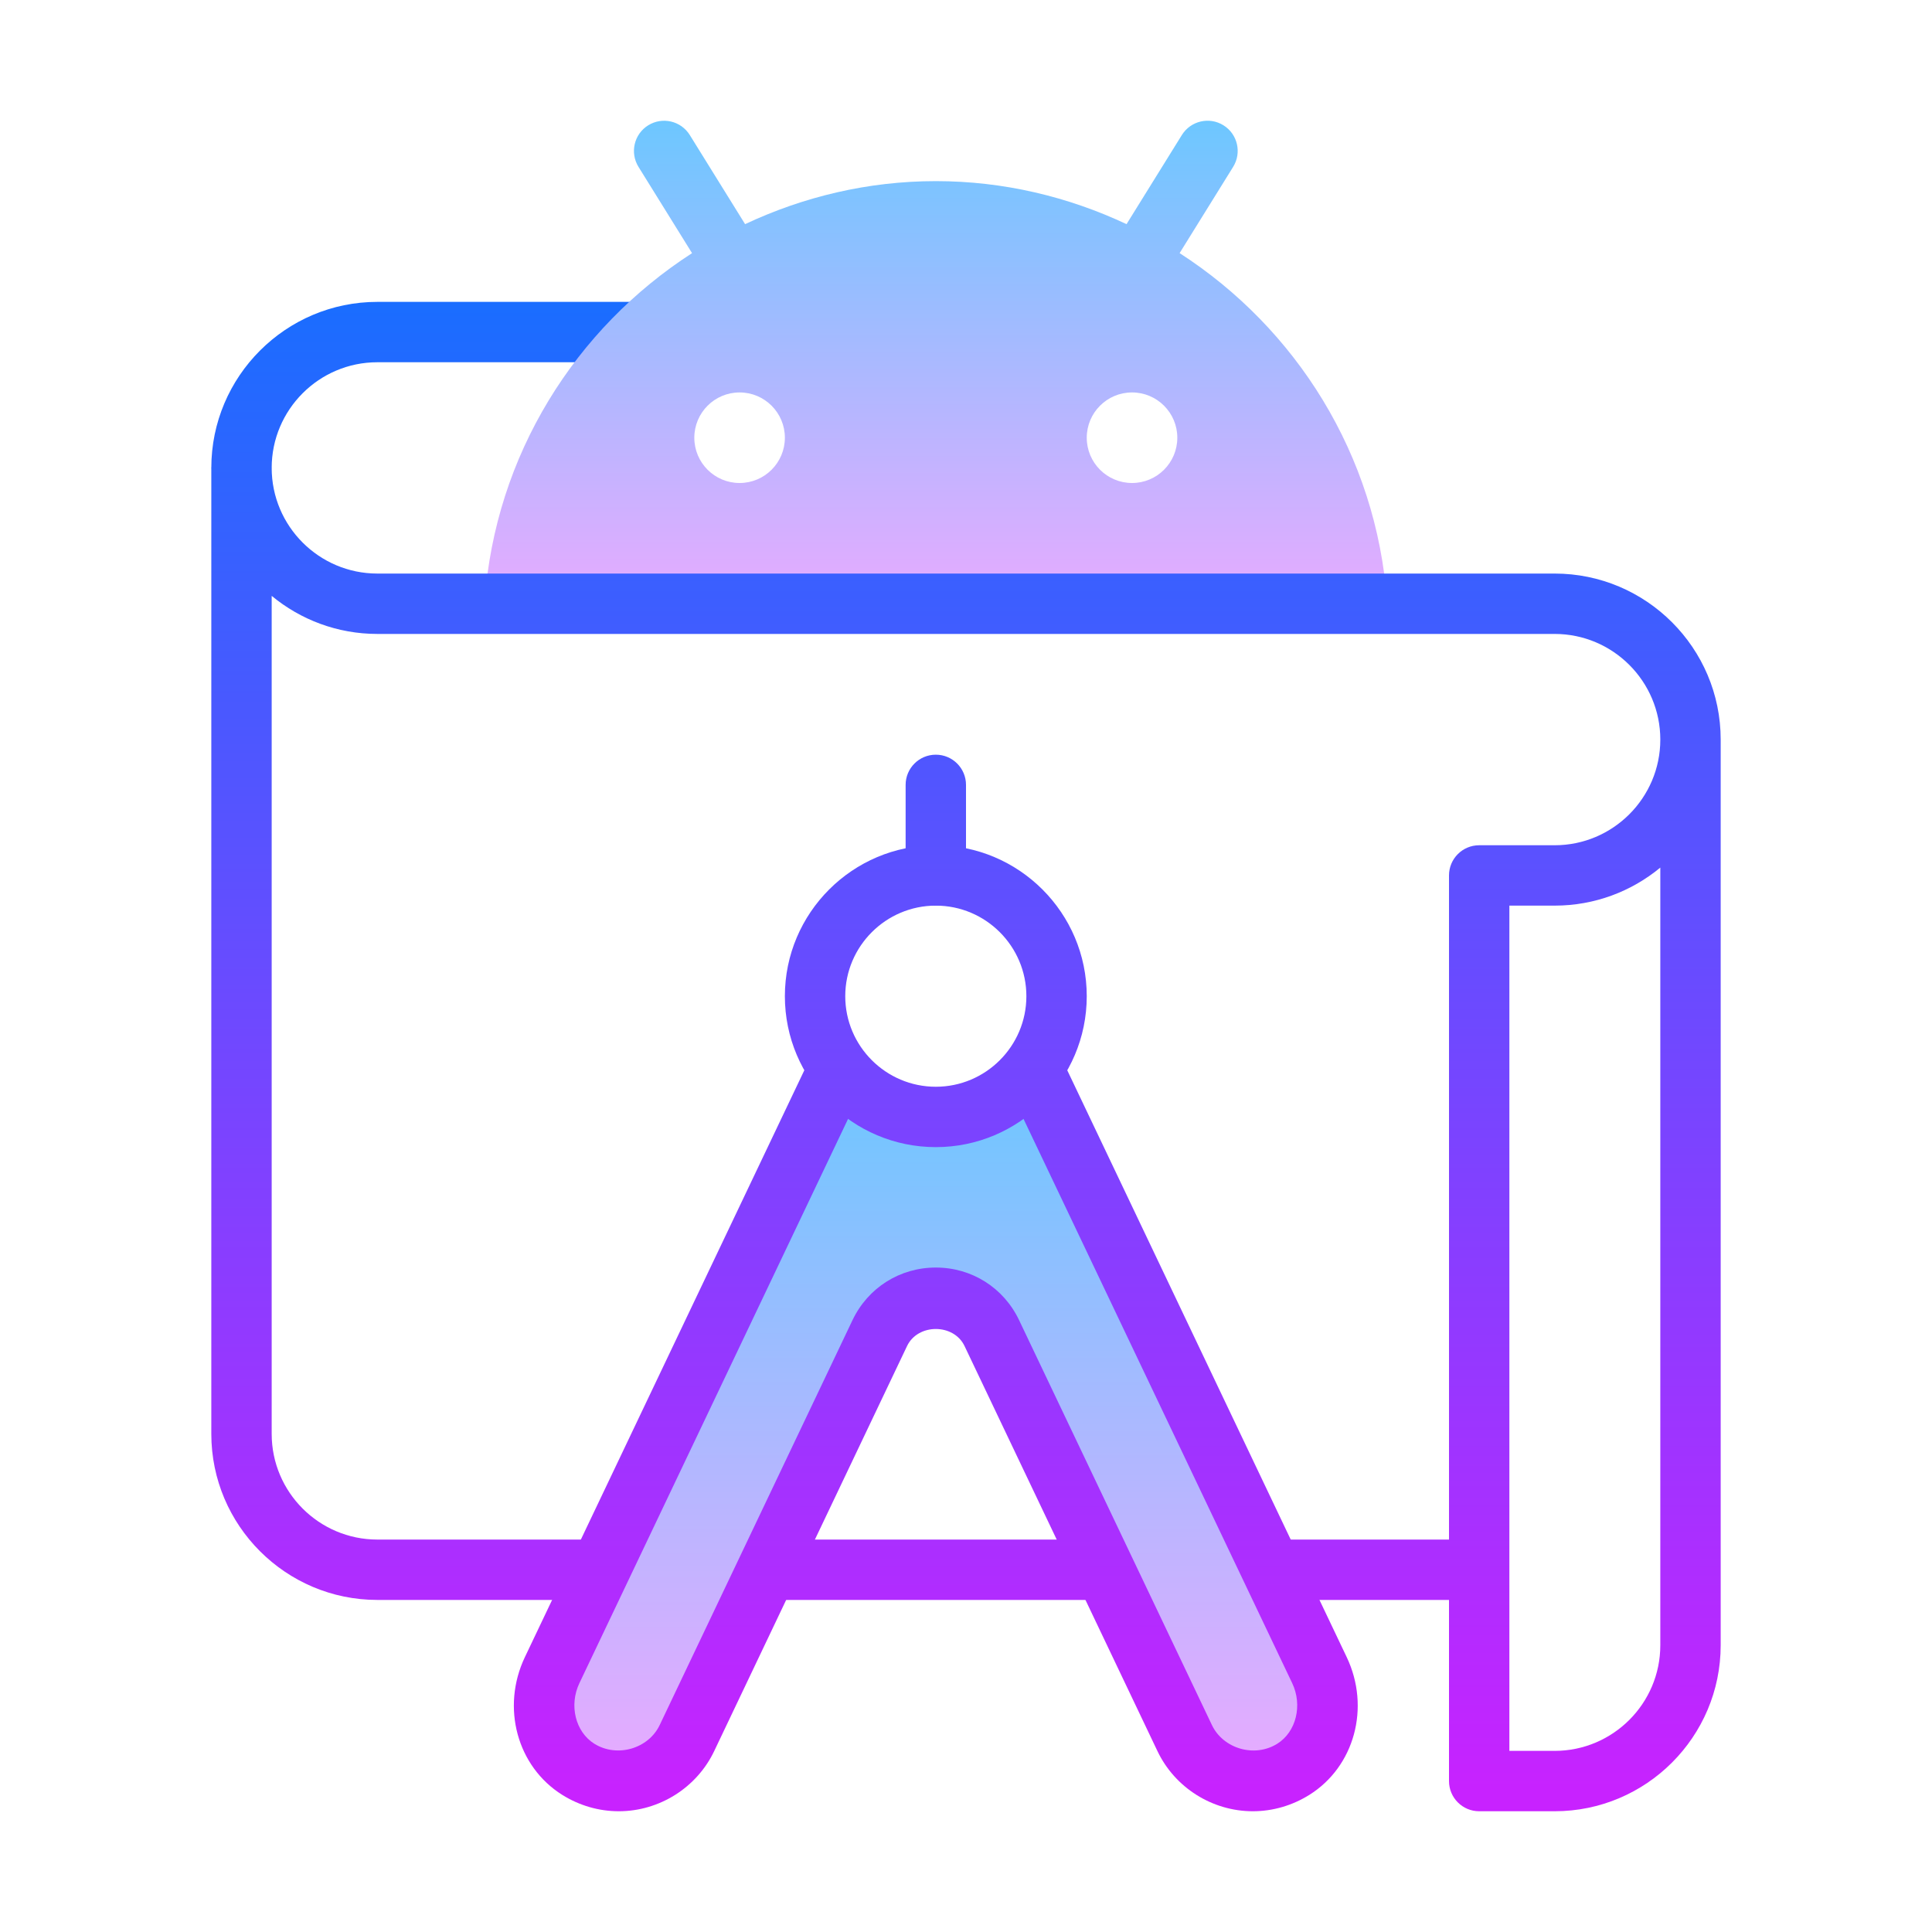 <svg xmlns="http://www.w3.org/2000/svg"  viewBox="0 0 64 64" width="64px" height="64px"><linearGradient id="rp89Kq6iQgYWkErBaJHeba" x1="14.93" x2="14.93" y1="55.968" y2="6.566" gradientTransform="matrix(1 0 0 -1 0 66)" gradientUnits="userSpaceOnUse"><stop offset="0" stop-color="#1a6dff"/><stop offset="1" stop-color="#c822ff"/></linearGradient><path fill="url(#rp89Kq6iQgYWkErBaJHeba)" d="M9,15.5c0-1.93,1.57-3.5,3.5-3.5h8.558c0.542-0.719,1.143-1.39,1.802-2H12.5	C9.468,10,7,12.467,7,15.5L8,17L9,15.5z"/><linearGradient id="rp89Kq6iQgYWkErBaJHebb" x1="31.002" x2="31.002" y1="62.001" y2="46.07" gradientTransform="matrix(1 0 0 -1 0 66)" gradientUnits="userSpaceOnUse"><stop offset="0" stop-color="#6dc7ff"/><stop offset="1" stop-color="#e6abff"/></linearGradient><path fill="url(#rp89Kq6iQgYWkErBaJHebb)" d="M39.076,8.385l1.774-2.858	c0.291-0.469,0.147-1.086-0.322-1.377c-0.469-0.292-1.085-0.147-1.377,0.322l-1.833,2.953C35.389,6.519,33.25,6,31,6	s-4.389,0.519-6.318,1.425L22.85,4.473c-0.291-0.469-0.907-0.614-1.377-0.322c-0.47,0.291-0.613,0.908-0.322,1.377l1.774,2.858	c-3.854,2.484-6.526,6.685-6.87,11.544h29.893C45.602,15.07,42.93,10.868,39.076,8.385z M24.5,16c-0.828,0-1.5-0.672-1.5-1.5	s0.672-1.5,1.5-1.5s1.5,0.672,1.5,1.5S25.328,16,24.5,16z M37.5,16c-0.828,0-1.5-0.672-1.5-1.5s0.672-1.5,1.5-1.5s1.5,0.672,1.5,1.5	S38.328,16,37.5,16z"/><linearGradient id="rp89Kq6iQgYWkErBaJHebc" x1="31" x2="31" y1="30.343" y2="7.669" gradientTransform="matrix(1 0 0 -1 0 66)" gradientUnits="userSpaceOnUse"><stop offset="0" stop-color="#6dc7ff"/><stop offset="1" stop-color="#e6abff"/></linearGradient><path fill="url(#rp89Kq6iQgYWkErBaJHebc)" d="M43.709,55.325L34.207,35.37	C33.478,36.354,32.318,37,31,37s-2.478-0.646-3.207-1.63l-9.502,19.955c-0.552,1.159-0.222,2.605,0.867,3.286	c0.425,0.266,0.886,0.39,1.34,0.39c0.935,0,1.831-0.526,2.259-1.426l6.388-13.414c0.744-1.562,2.967-1.562,3.711,0l6.388,13.414	c0.428,0.9,1.324,1.426,2.259,1.426c0.454,0,0.916-0.124,1.34-0.39C43.931,57.93,44.261,56.484,43.709,55.325z"/><linearGradient id="rp89Kq6iQgYWkErBaJHebd" x1="31" x2="31" y1="55.968" y2="6.566" gradientTransform="matrix(1 0 0 -1 0 66)" gradientUnits="userSpaceOnUse"><stop offset="0" stop-color="#1a6dff"/><stop offset="1" stop-color="#c822ff"/></linearGradient><path fill="url(#rp89Kq6iQgYWkErBaJHebd)" d="M31,30c-0.553,0-1-0.448-1-1v-3	c0-0.552,0.447-1,1-1s1,0.448,1,1v3C32,29.552,31.553,30,31,30z"/><linearGradient id="rp89Kq6iQgYWkErBaJHebe" x1="31" x2="31" y1="55.968" y2="6.566" gradientTransform="matrix(1 0 0 -1 0 66)" gradientUnits="userSpaceOnUse"><stop offset="0" stop-color="#1a6dff"/><stop offset="1" stop-color="#c822ff"/></linearGradient><path fill="url(#rp89Kq6iQgYWkErBaJHebe)" d="M44.612,54.896L34.781,34.25	c-0.249,0.753-0.71,1.401-1.32,1.881l9.344,19.624c0.35,0.734,0.133,1.616-0.493,2.008c-0.759,0.475-1.795,0.161-2.166-0.619	L33.758,43.73c-0.512-1.074-1.568-1.741-2.758-1.741s-2.246,0.667-2.759,1.741l-6.388,13.415c-0.369,0.778-1.405,1.092-2.166,0.618	c-0.626-0.392-0.843-1.274-0.493-2.008l9.344-19.624c-0.61-0.48-1.07-1.129-1.32-1.882l-9.831,20.646	c-0.791,1.664-0.259,3.625,1.239,4.563C19.194,59.813,19.841,60,20.498,60c1.345,0,2.586-0.784,3.162-1.996l6.387-13.414	c0.359-0.754,1.548-0.754,1.905,0l6.388,13.413C38.916,59.217,40.157,60,41.502,60c0.657,0,1.304-0.188,1.871-0.542	C44.871,58.521,45.403,56.559,44.612,54.896z"/><linearGradient id="rp89Kq6iQgYWkErBaJHebf" x1="31" x2="31" y1="55.968" y2="6.566" gradientTransform="matrix(1 0 0 -1 0 66)" gradientUnits="userSpaceOnUse"><stop offset="0" stop-color="#1a6dff"/><stop offset="1" stop-color="#c822ff"/></linearGradient><path fill="url(#rp89Kq6iQgYWkErBaJHebf)" d="M31,38c-2.757,0-5-2.243-5-5s2.243-5,5-5	s5,2.243,5,5S33.757,38,31,38z M31,30c-1.654,0-3,1.346-3,3s1.346,3,3,3s3-1.346,3-3S32.654,30,31,30z"/><linearGradient id="rp89Kq6iQgYWkErBaJHebg" x1="32" x2="32" y1="55.968" y2="6.566" gradientTransform="matrix(1 0 0 -1 0 66)" gradientUnits="userSpaceOnUse"><stop offset="0" stop-color="#1a6dff"/><stop offset="1" stop-color="#c822ff"/></linearGradient><path fill="url(#rp89Kq6iQgYWkErBaJHebg)" d="M51.5,19h-39C10.57,19,9,17.43,9,15.5H7v32	c0,3.033,2.468,5.5,5.5,5.5h6.898l0.952-2H12.5C10.57,51,9,49.43,9,47.5V19.739C9.952,20.526,11.172,21,12.5,21h39	c1.93,0,3.5,1.57,3.5,3.5S53.43,28,51.5,28H49c-0.553,0-1,0.448-1,1v22h-6.35l0.952,2H48v6c0,0.552,0.447,1,1,1h2.5	c3.032,0,5.5-2.467,5.5-5.5v-30C57,21.467,54.532,19,51.5,19z M55,54.5c0,1.93-1.57,3.5-3.5,3.5H50V30h1.5	c1.328,0,2.549-0.473,3.5-1.26V54.5z"/><linearGradient id="rp89Kq6iQgYWkErBaJHebh" x1="31" x2="31" y1="55.968" y2="6.566" gradientTransform="matrix(1 0 0 -1 0 66)" gradientUnits="userSpaceOnUse"><stop offset="0" stop-color="#1a6dff"/><stop offset="1" stop-color="#c822ff"/></linearGradient><polygon fill="url(#rp89Kq6iQgYWkErBaJHebh)" points="37.065,53 36.112,51 25.888,51 24.935,53"/></svg>